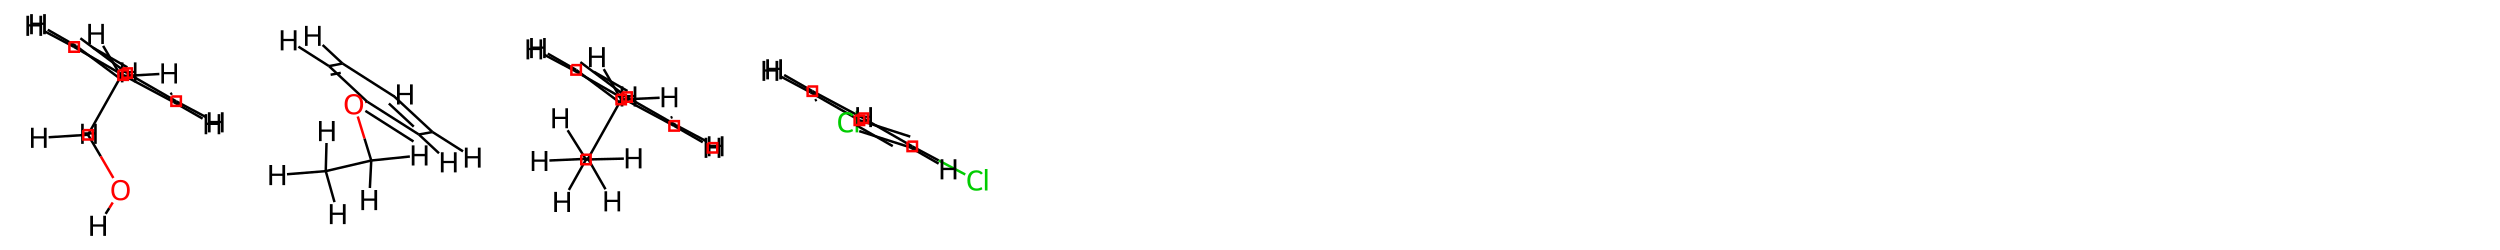 <?xml version='1.0' encoding='iso-8859-1'?>
<svg version='1.1' baseProfile='full'
              xmlns='http://www.w3.org/2000/svg'
                      xmlns:rdkit='http://www.rdkit.org/xml'
                      xmlns:xlink='http://www.w3.org/1999/xlink'
                  xml:space='preserve'
width='2000px' height='200px' viewBox='0 0 2000 200'>
<!-- END OF HEADER -->
<rect style='opacity:1.0;fill:#FFFFFF;stroke:none' width='2000.0' height='200.0' x='0.0' y='0.0'> </rect>
<path class='bond-0 atom-0 atom-5' d='M 98.3,64.6 L 60.9,36.8' style='fill:none;fill-rule:evenodd;stroke:#000000;stroke-width:2.0px;stroke-linecap:butt;stroke-linejoin:miter;stroke-opacity:1' />
<path class='bond-0 atom-0 atom-5' d='M 101.7,58.5 L 64.3,30.6' style='fill:none;fill-rule:evenodd;stroke:#000000;stroke-width:2.0px;stroke-linecap:butt;stroke-linejoin:miter;stroke-opacity:1' />
<path class='bond-1 atom-0 atom-1' d='M 101.7,58.5 L 140.9,81.0' style='fill:none;fill-rule:evenodd;stroke:#000000;stroke-width:2.0px;stroke-linecap:butt;stroke-linejoin:miter;stroke-opacity:1' />
<path class='bond-2 atom-1 atom-2' d='M 140.9,81.0 L 139.2,81.8' style='fill:none;fill-rule:evenodd;stroke:#000000;stroke-width:2.0px;stroke-linecap:butt;stroke-linejoin:miter;stroke-opacity:1' />
<path class='bond-2 atom-1 atom-2' d='M 137.8,74.6 L 136.2,75.4' style='fill:none;fill-rule:evenodd;stroke:#000000;stroke-width:2.0px;stroke-linecap:butt;stroke-linejoin:miter;stroke-opacity:1' />
<path class='bond-3 atom-2 atom-3' d='M 139.2,81.8 L 98.5,60.1' style='fill:none;fill-rule:evenodd;stroke:#000000;stroke-width:2.0px;stroke-linecap:butt;stroke-linejoin:miter;stroke-opacity:1' />
<path class='bond-4 atom-3 atom-4' d='M 98.5,60.1 L 59.3,37.6' style='fill:none;fill-rule:evenodd;stroke:#000000;stroke-width:2.0px;stroke-linecap:butt;stroke-linejoin:miter;stroke-opacity:1' />
<path class='bond-4 atom-3 atom-4' d='M 101.9,53.9 L 74.3,38.1' style='fill:none;fill-rule:evenodd;stroke:#000000;stroke-width:2.0px;stroke-linecap:butt;stroke-linejoin:miter;stroke-opacity:1' />
<path class='bond-5 atom-4 atom-5' d='M 59.3,37.6 L 60.9,36.8' style='fill:none;fill-rule:evenodd;stroke:#000000;stroke-width:2.0px;stroke-linecap:butt;stroke-linejoin:miter;stroke-opacity:1' />
<path class='bond-6 atom-3 atom-6' d='M 98.5,60.1 L 96.8,60.9' style='fill:none;fill-rule:evenodd;stroke:#000000;stroke-width:2.0px;stroke-linecap:butt;stroke-linejoin:miter;stroke-opacity:1' />
<path class='bond-7 atom-6 atom-7' d='M 96.8,60.9 L 70.4,107.8' style='fill:none;fill-rule:evenodd;stroke:#000000;stroke-width:2.0px;stroke-linecap:butt;stroke-linejoin:miter;stroke-opacity:1' />
<path class='bond-8 atom-7 atom-8' d='M 70.4,107.8 L 80.6,125.1' style='fill:none;fill-rule:evenodd;stroke:#000000;stroke-width:2.0px;stroke-linecap:butt;stroke-linejoin:miter;stroke-opacity:1' />
<path class='bond-8 atom-7 atom-8' d='M 80.6,125.1 L 90.7,142.4' style='fill:none;fill-rule:evenodd;stroke:#FF0000;stroke-width:2.0px;stroke-linecap:butt;stroke-linejoin:miter;stroke-opacity:1' />
<path class='bond-9 atom-0 atom-9' d='M 101.7,58.5 L 102.9,57.9' style='fill:none;fill-rule:evenodd;stroke:#000000;stroke-width:2.0px;stroke-linecap:butt;stroke-linejoin:miter;stroke-opacity:1' />
<path class='bond-10 atom-1 atom-10' d='M 140.9,81.0 L 164.8,93.7' style='fill:none;fill-rule:evenodd;stroke:#000000;stroke-width:2.0px;stroke-linecap:butt;stroke-linejoin:miter;stroke-opacity:1' />
<path class='bond-11 atom-2 atom-11' d='M 139.2,81.8 L 162.1,94.9' style='fill:none;fill-rule:evenodd;stroke:#000000;stroke-width:2.0px;stroke-linecap:butt;stroke-linejoin:miter;stroke-opacity:1' />
<path class='bond-12 atom-4 atom-12' d='M 59.3,37.6 L 35.2,24.8' style='fill:none;fill-rule:evenodd;stroke:#000000;stroke-width:2.0px;stroke-linecap:butt;stroke-linejoin:miter;stroke-opacity:1' />
<path class='bond-13 atom-5 atom-13' d='M 60.9,36.8 L 38.2,23.8' style='fill:none;fill-rule:evenodd;stroke:#000000;stroke-width:2.0px;stroke-linecap:butt;stroke-linejoin:miter;stroke-opacity:1' />
<path class='bond-14 atom-6 atom-14' d='M 96.8,60.9 L 127.5,59.2' style='fill:none;fill-rule:evenodd;stroke:#000000;stroke-width:2.0px;stroke-linecap:butt;stroke-linejoin:miter;stroke-opacity:1' />
<path class='bond-15 atom-6 atom-15' d='M 96.8,60.9 L 82.5,36.7' style='fill:none;fill-rule:evenodd;stroke:#000000;stroke-width:2.0px;stroke-linecap:butt;stroke-linejoin:miter;stroke-opacity:1' />
<path class='bond-16 atom-7 atom-16' d='M 70.4,107.8 L 71.2,107.1' style='fill:none;fill-rule:evenodd;stroke:#000000;stroke-width:2.0px;stroke-linecap:butt;stroke-linejoin:miter;stroke-opacity:1' />
<path class='bond-17 atom-7 atom-17' d='M 70.4,107.8 L 38.9,109.8' style='fill:none;fill-rule:evenodd;stroke:#000000;stroke-width:2.0px;stroke-linecap:butt;stroke-linejoin:miter;stroke-opacity:1' />
<path class='bond-18 atom-8 atom-18' d='M 90.2,162.0 L 87.4,166.5' style='fill:none;fill-rule:evenodd;stroke:#FF0000;stroke-width:2.0px;stroke-linecap:butt;stroke-linejoin:miter;stroke-opacity:1' />
<path class='bond-18 atom-8 atom-18' d='M 87.4,166.5 L 84.5,171.1' style='fill:none;fill-rule:evenodd;stroke:#000000;stroke-width:2.0px;stroke-linecap:butt;stroke-linejoin:miter;stroke-opacity:1' />
<path class='atom-8' d='M 89.1 152.1
Q 89.1 148.2, 91.0 146.1
Q 92.9 143.9, 96.4 143.9
Q 100.0 143.9, 101.9 146.1
Q 103.8 148.2, 103.8 152.1
Q 103.8 156.0, 101.9 158.2
Q 100.0 160.4, 96.4 160.4
Q 92.9 160.4, 91.0 158.2
Q 89.1 156.0, 89.1 152.1
M 96.4 158.6
Q 98.9 158.6, 100.2 157.0
Q 101.6 155.3, 101.6 152.1
Q 101.6 148.9, 100.2 147.3
Q 98.9 145.7, 96.4 145.7
Q 94.0 145.7, 92.7 147.3
Q 91.3 148.9, 91.3 152.1
Q 91.3 155.3, 92.7 157.0
Q 94.0 158.6, 96.4 158.6
' fill='#FF0000'/>
<path class='atom-9' d='M 96.7 49.9
L 98.8 49.9
L 98.8 56.7
L 107.1 56.7
L 107.1 49.9
L 109.2 49.9
L 109.2 65.9
L 107.1 65.9
L 107.1 58.5
L 98.8 58.5
L 98.8 65.9
L 96.7 65.9
L 96.7 49.9
' fill='#000000'/>
<path class='atom-10' d='M 166.3 89.8
L 168.5 89.8
L 168.5 96.7
L 176.7 96.7
L 176.7 89.8
L 178.9 89.8
L 178.9 105.9
L 176.7 105.9
L 176.7 98.5
L 168.5 98.5
L 168.5 105.9
L 166.3 105.9
L 166.3 89.8
' fill='#000000'/>
<path class='atom-11' d='M 163.7 91.3
L 165.8 91.3
L 165.8 98.1
L 174.1 98.1
L 174.1 91.3
L 176.2 91.3
L 176.2 107.4
L 174.1 107.4
L 174.1 100.0
L 165.8 100.0
L 165.8 107.4
L 163.7 107.4
L 163.7 91.3
' fill='#000000'/>
<path class='atom-12' d='M 21.1 12.6
L 23.3 12.6
L 23.3 19.4
L 31.5 19.4
L 31.5 12.6
L 33.7 12.6
L 33.7 28.7
L 31.5 28.7
L 31.5 21.2
L 23.3 21.2
L 23.3 28.7
L 21.1 28.7
L 21.1 12.6
' fill='#000000'/>
<path class='atom-13' d='M 24.1 11.3
L 26.3 11.3
L 26.3 18.1
L 34.5 18.1
L 34.5 11.3
L 36.7 11.3
L 36.7 27.4
L 34.5 27.4
L 34.5 19.9
L 26.3 19.9
L 26.3 27.4
L 24.1 27.4
L 24.1 11.3
' fill='#000000'/>
<path class='atom-14' d='M 129.1 50.7
L 131.2 50.7
L 131.2 57.6
L 139.5 57.6
L 139.5 50.7
L 141.6 50.7
L 141.6 66.8
L 139.5 66.8
L 139.5 59.4
L 131.2 59.4
L 131.2 66.8
L 129.1 66.8
L 129.1 50.7
' fill='#000000'/>
<path class='atom-15' d='M 70.6 19.1
L 72.8 19.1
L 72.8 25.9
L 81.0 25.9
L 81.0 19.1
L 83.1 19.1
L 83.1 35.2
L 81.0 35.2
L 81.0 27.7
L 72.8 27.7
L 72.8 35.2
L 70.6 35.2
L 70.6 19.1
' fill='#000000'/>
<path class='atom-16' d='M 64.9 99.0
L 67.0 99.0
L 67.0 105.8
L 75.3 105.8
L 75.3 99.0
L 77.4 99.0
L 77.4 115.1
L 75.3 115.1
L 75.3 107.7
L 67.0 107.7
L 67.0 115.1
L 64.9 115.1
L 64.9 99.0
' fill='#000000'/>
<path class='atom-17' d='M 24.8 102.2
L 26.9 102.2
L 26.9 109.0
L 35.1 109.0
L 35.1 102.2
L 37.3 102.2
L 37.3 118.3
L 35.1 118.3
L 35.1 110.8
L 26.9 110.8
L 26.9 118.3
L 24.8 118.3
L 24.8 102.2
' fill='#000000'/>
<path class='atom-18' d='M 72.2 172.6
L 74.4 172.6
L 74.4 179.5
L 82.6 179.5
L 82.6 172.6
L 84.8 172.6
L 84.8 188.7
L 82.6 188.7
L 82.6 181.3
L 74.4 181.3
L 74.4 188.7
L 72.2 188.7
L 72.2 172.6
' fill='#000000'/>
<path class='atom-0' d='M 97.9,54.7 L 97.9,62.2 L 105.5,62.2 L 105.5,54.7 L 97.9,54.7' style='fill:none;stroke:#FF0000;stroke-width:2.0px;stroke-linecap:butt;stroke-linejoin:miter;stroke-opacity:1;' />
<path class='atom-1' d='M 137.1,77.2 L 137.1,84.7 L 144.7,84.7 L 144.7,77.2 L 137.1,77.2' style='fill:none;stroke:#FF0000;stroke-width:2.0px;stroke-linecap:butt;stroke-linejoin:miter;stroke-opacity:1;' />
<path class='atom-3' d='M 94.7,56.3 L 94.7,63.9 L 102.3,63.9 L 102.3,56.3 L 94.7,56.3' style='fill:none;stroke:#FF0000;stroke-width:2.0px;stroke-linecap:butt;stroke-linejoin:miter;stroke-opacity:1;' />
<path class='atom-4' d='M 55.5,33.8 L 55.5,41.4 L 63.1,41.4 L 63.1,33.8 L 55.5,33.8' style='fill:none;stroke:#FF0000;stroke-width:2.0px;stroke-linecap:butt;stroke-linejoin:miter;stroke-opacity:1;' />
<path class='atom-7' d='M 66.6,104.1 L 66.6,111.6 L 74.2,111.6 L 74.2,104.1 L 66.6,104.1' style='fill:none;stroke:#FF0000;stroke-width:2.0px;stroke-linecap:butt;stroke-linejoin:miter;stroke-opacity:1;' />
<path class='bond-0 atom-0 atom-1' d='M 260.6,136.9 L 297.0,128.4' style='fill:none;fill-rule:evenodd;stroke:#000000;stroke-width:2.0px;stroke-linecap:butt;stroke-linejoin:miter;stroke-opacity:1' />
<path class='bond-1 atom-1 atom-2' d='M 297.0,128.4 L 291.6,110.8' style='fill:none;fill-rule:evenodd;stroke:#000000;stroke-width:2.0px;stroke-linecap:butt;stroke-linejoin:miter;stroke-opacity:1' />
<path class='bond-1 atom-1 atom-2' d='M 291.6,110.8 L 286.2,93.2' style='fill:none;fill-rule:evenodd;stroke:#FF0000;stroke-width:2.0px;stroke-linecap:butt;stroke-linejoin:miter;stroke-opacity:1' />
<path class='bond-2 atom-2 atom-3' d='M 292.0,81.6 L 292.9,81.5' style='fill:none;fill-rule:evenodd;stroke:#FF0000;stroke-width:2.0px;stroke-linecap:butt;stroke-linejoin:miter;stroke-opacity:1' />
<path class='bond-2 atom-2 atom-3' d='M 292.9,81.5 L 293.7,81.3' style='fill:none;fill-rule:evenodd;stroke:#000000;stroke-width:2.0px;stroke-linecap:butt;stroke-linejoin:miter;stroke-opacity:1' />
<path class='bond-3 atom-3 atom-8' d='M 293.7,81.3 L 335.1,107.6' style='fill:none;fill-rule:evenodd;stroke:#000000;stroke-width:2.0px;stroke-linecap:butt;stroke-linejoin:miter;stroke-opacity:1' />
<path class='bond-3 atom-3 atom-8' d='M 292.3,88.7 L 330.8,113.2' style='fill:none;fill-rule:evenodd;stroke:#000000;stroke-width:2.0px;stroke-linecap:butt;stroke-linejoin:miter;stroke-opacity:1' />
<path class='bond-4 atom-3 atom-4' d='M 293.7,81.3 L 263.2,52.9' style='fill:none;fill-rule:evenodd;stroke:#000000;stroke-width:2.0px;stroke-linecap:butt;stroke-linejoin:miter;stroke-opacity:1' />
<path class='bond-5 atom-4 atom-5' d='M 263.2,52.9 L 274.0,50.8' style='fill:none;fill-rule:evenodd;stroke:#000000;stroke-width:2.0px;stroke-linecap:butt;stroke-linejoin:miter;stroke-opacity:1' />
<path class='bond-5 atom-4 atom-5' d='M 264.5,59.8 L 272.6,58.3' style='fill:none;fill-rule:evenodd;stroke:#000000;stroke-width:2.0px;stroke-linecap:butt;stroke-linejoin:miter;stroke-opacity:1' />
<path class='bond-6 atom-5 atom-6' d='M 274.0,50.8 L 315.4,77.2' style='fill:none;fill-rule:evenodd;stroke:#000000;stroke-width:2.0px;stroke-linecap:butt;stroke-linejoin:miter;stroke-opacity:1' />
<path class='bond-7 atom-6 atom-7' d='M 315.4,77.2 L 346.0,105.6' style='fill:none;fill-rule:evenodd;stroke:#000000;stroke-width:2.0px;stroke-linecap:butt;stroke-linejoin:miter;stroke-opacity:1' />
<path class='bond-7 atom-6 atom-7' d='M 311.1,82.8 L 331.0,101.3' style='fill:none;fill-rule:evenodd;stroke:#000000;stroke-width:2.0px;stroke-linecap:butt;stroke-linejoin:miter;stroke-opacity:1' />
<path class='bond-8 atom-7 atom-8' d='M 346.0,105.6 L 335.1,107.6' style='fill:none;fill-rule:evenodd;stroke:#000000;stroke-width:2.0px;stroke-linecap:butt;stroke-linejoin:miter;stroke-opacity:1' />
<path class='bond-9 atom-0 atom-9' d='M 260.6,136.9 L 267.6,161.7' style='fill:none;fill-rule:evenodd;stroke:#000000;stroke-width:2.0px;stroke-linecap:butt;stroke-linejoin:miter;stroke-opacity:1' />
<path class='bond-10 atom-0 atom-10' d='M 260.6,136.9 L 261.2,114.4' style='fill:none;fill-rule:evenodd;stroke:#000000;stroke-width:2.0px;stroke-linecap:butt;stroke-linejoin:miter;stroke-opacity:1' />
<path class='bond-11 atom-0 atom-11' d='M 260.6,136.9 L 229.6,139.4' style='fill:none;fill-rule:evenodd;stroke:#000000;stroke-width:2.0px;stroke-linecap:butt;stroke-linejoin:miter;stroke-opacity:1' />
<path class='bond-12 atom-1 atom-12' d='M 297.0,128.4 L 295.9,150.4' style='fill:none;fill-rule:evenodd;stroke:#000000;stroke-width:2.0px;stroke-linecap:butt;stroke-linejoin:miter;stroke-opacity:1' />
<path class='bond-13 atom-1 atom-13' d='M 297.0,128.4 L 327.9,125.2' style='fill:none;fill-rule:evenodd;stroke:#000000;stroke-width:2.0px;stroke-linecap:butt;stroke-linejoin:miter;stroke-opacity:1' />
<path class='bond-14 atom-4 atom-14' d='M 263.2,52.9 L 238.7,37.3' style='fill:none;fill-rule:evenodd;stroke:#000000;stroke-width:2.0px;stroke-linecap:butt;stroke-linejoin:miter;stroke-opacity:1' />
<path class='bond-15 atom-5 atom-15' d='M 274.0,50.8 L 258.1,36.0' style='fill:none;fill-rule:evenodd;stroke:#000000;stroke-width:2.0px;stroke-linecap:butt;stroke-linejoin:miter;stroke-opacity:1' />
<path class='bond-16 atom-6 atom-16' d='M 315.4,77.2 L 316.1,77.0' style='fill:none;fill-rule:evenodd;stroke:#000000;stroke-width:2.0px;stroke-linecap:butt;stroke-linejoin:miter;stroke-opacity:1' />
<path class='bond-17 atom-7 atom-17' d='M 346.0,105.6 L 370.4,121.1' style='fill:none;fill-rule:evenodd;stroke:#000000;stroke-width:2.0px;stroke-linecap:butt;stroke-linejoin:miter;stroke-opacity:1' />
<path class='bond-18 atom-8 atom-18' d='M 335.1,107.6 L 351.2,122.6' style='fill:none;fill-rule:evenodd;stroke:#000000;stroke-width:2.0px;stroke-linecap:butt;stroke-linejoin:miter;stroke-opacity:1' />
<path class='atom-2' d='M 275.7 83.4
Q 275.7 79.5, 277.6 77.4
Q 279.6 75.2, 283.1 75.2
Q 286.7 75.2, 288.6 77.4
Q 290.5 79.5, 290.5 83.4
Q 290.5 87.3, 288.6 89.5
Q 286.6 91.7, 283.1 91.7
Q 279.6 91.7, 277.6 89.5
Q 275.7 87.3, 275.7 83.4
M 283.1 89.9
Q 285.6 89.9, 286.9 88.2
Q 288.2 86.6, 288.2 83.4
Q 288.2 80.2, 286.9 78.6
Q 285.6 77.0, 283.1 77.0
Q 280.7 77.0, 279.3 78.6
Q 278.0 80.2, 278.0 83.4
Q 278.0 86.6, 279.3 88.2
Q 280.7 89.9, 283.1 89.9
' fill='#FF0000'/>
<path class='atom-9' d='M 263.9 163.3
L 266.1 163.3
L 266.1 170.1
L 274.3 170.1
L 274.3 163.3
L 276.5 163.3
L 276.5 179.3
L 274.3 179.3
L 274.3 171.9
L 266.1 171.9
L 266.1 179.3
L 263.9 179.3
L 263.9 163.3
' fill='#000000'/>
<path class='atom-10' d='M 255.2 96.8
L 257.3 96.8
L 257.3 103.6
L 265.5 103.6
L 265.5 96.8
L 267.7 96.8
L 267.7 112.9
L 265.5 112.9
L 265.5 105.4
L 257.3 105.4
L 257.3 112.9
L 255.2 112.9
L 255.2 96.8
' fill='#000000'/>
<path class='atom-11' d='M 215.5 132.0
L 217.7 132.0
L 217.7 138.9
L 225.9 138.9
L 225.9 132.0
L 228.1 132.0
L 228.1 148.1
L 225.9 148.1
L 225.9 140.7
L 217.7 140.7
L 217.7 148.1
L 215.5 148.1
L 215.5 132.0
' fill='#000000'/>
<path class='atom-12' d='M 289.1 152.0
L 291.3 152.0
L 291.3 158.8
L 299.5 158.8
L 299.5 152.0
L 301.7 152.0
L 301.7 168.1
L 299.5 168.1
L 299.5 160.6
L 291.3 160.6
L 291.3 168.1
L 289.1 168.1
L 289.1 152.0
' fill='#000000'/>
<path class='atom-13' d='M 329.4 116.3
L 331.6 116.3
L 331.6 123.1
L 339.8 123.1
L 339.8 116.3
L 342.0 116.3
L 342.0 132.4
L 339.8 132.4
L 339.8 125.0
L 331.6 125.0
L 331.6 132.4
L 329.4 132.4
L 329.4 116.3
' fill='#000000'/>
<path class='atom-14' d='M 224.6 24.2
L 226.8 24.2
L 226.8 31.1
L 235.0 31.1
L 235.0 24.2
L 237.2 24.2
L 237.2 40.3
L 235.0 40.3
L 235.0 32.9
L 226.8 32.9
L 226.8 40.3
L 224.6 40.3
L 224.6 24.2
' fill='#000000'/>
<path class='atom-15' d='M 244.0 20.7
L 246.1 20.7
L 246.1 27.5
L 254.4 27.5
L 254.4 20.7
L 256.5 20.7
L 256.5 36.7
L 254.4 36.7
L 254.4 29.3
L 246.1 29.3
L 246.1 36.7
L 244.0 36.7
L 244.0 20.7
' fill='#000000'/>
<path class='atom-16' d='M 317.6 67.5
L 319.8 67.5
L 319.8 74.3
L 328.0 74.3
L 328.0 67.5
L 330.2 67.5
L 330.2 83.6
L 328.0 83.6
L 328.0 76.1
L 319.8 76.1
L 319.8 83.6
L 317.6 83.6
L 317.6 67.5
' fill='#000000'/>
<path class='atom-17' d='M 371.9 118.1
L 374.1 118.1
L 374.1 124.9
L 382.3 124.9
L 382.3 118.1
L 384.5 118.1
L 384.5 134.1
L 382.3 134.1
L 382.3 126.7
L 374.1 126.7
L 374.1 134.1
L 371.9 134.1
L 371.9 118.1
' fill='#000000'/>
<path class='atom-18' d='M 352.7 121.8
L 354.9 121.8
L 354.9 128.7
L 363.1 128.7
L 363.1 121.8
L 365.3 121.8
L 365.3 137.9
L 363.1 137.9
L 363.1 130.5
L 354.9 130.5
L 354.9 137.9
L 352.7 137.9
L 352.7 121.8
' fill='#000000'/>
<path class='bond-0 atom-0 atom-1' d='M 468.8,127.6 L 470.4,127.0' style='fill:none;fill-rule:evenodd;stroke:#000000;stroke-width:2.0px;stroke-linecap:butt;stroke-linejoin:miter;stroke-opacity:1' />
<path class='bond-1 atom-1 atom-2' d='M 470.4,127.0 L 497.0,79.6' style='fill:none;fill-rule:evenodd;stroke:#000000;stroke-width:2.0px;stroke-linecap:butt;stroke-linejoin:miter;stroke-opacity:1' />
<path class='bond-2 atom-2 atom-3' d='M 497.0,79.6 L 498.6,78.9' style='fill:none;fill-rule:evenodd;stroke:#000000;stroke-width:2.0px;stroke-linecap:butt;stroke-linejoin:miter;stroke-opacity:1' />
<path class='bond-3 atom-3 atom-8' d='M 498.6,78.9 L 459.4,56.5' style='fill:none;fill-rule:evenodd;stroke:#000000;stroke-width:2.0px;stroke-linecap:butt;stroke-linejoin:miter;stroke-opacity:1' />
<path class='bond-3 atom-3 atom-8' d='M 502.0,72.8 L 475.1,57.4' style='fill:none;fill-rule:evenodd;stroke:#000000;stroke-width:2.0px;stroke-linecap:butt;stroke-linejoin:miter;stroke-opacity:1' />
<path class='bond-4 atom-3 atom-4' d='M 498.6,78.9 L 539.3,100.7' style='fill:none;fill-rule:evenodd;stroke:#000000;stroke-width:2.0px;stroke-linecap:butt;stroke-linejoin:miter;stroke-opacity:1' />
<path class='bond-5 atom-4 atom-5' d='M 539.3,100.7 L 540.8,100.1' style='fill:none;fill-rule:evenodd;stroke:#000000;stroke-width:2.0px;stroke-linecap:butt;stroke-linejoin:miter;stroke-opacity:1' />
<path class='bond-5 atom-4 atom-5' d='M 536.5,94.2 L 538.0,93.6' style='fill:none;fill-rule:evenodd;stroke:#000000;stroke-width:2.0px;stroke-linecap:butt;stroke-linejoin:miter;stroke-opacity:1' />
<path class='bond-6 atom-5 atom-6' d='M 540.8,100.1 L 501.6,77.7' style='fill:none;fill-rule:evenodd;stroke:#000000;stroke-width:2.0px;stroke-linecap:butt;stroke-linejoin:miter;stroke-opacity:1' />
<path class='bond-7 atom-6 atom-7' d='M 498.2,83.8 L 460.9,55.9' style='fill:none;fill-rule:evenodd;stroke:#000000;stroke-width:2.0px;stroke-linecap:butt;stroke-linejoin:miter;stroke-opacity:1' />
<path class='bond-7 atom-6 atom-7' d='M 501.6,77.7 L 464.3,49.7' style='fill:none;fill-rule:evenodd;stroke:#000000;stroke-width:2.0px;stroke-linecap:butt;stroke-linejoin:miter;stroke-opacity:1' />
<path class='bond-8 atom-7 atom-8' d='M 460.9,55.9 L 459.4,56.5' style='fill:none;fill-rule:evenodd;stroke:#000000;stroke-width:2.0px;stroke-linecap:butt;stroke-linejoin:miter;stroke-opacity:1' />
<path class='bond-9 atom-0 atom-9' d='M 468.8,127.6 L 455.1,152.0' style='fill:none;fill-rule:evenodd;stroke:#000000;stroke-width:2.0px;stroke-linecap:butt;stroke-linejoin:miter;stroke-opacity:1' />
<path class='bond-10 atom-0 atom-10' d='M 468.8,127.6 L 499.1,126.9' style='fill:none;fill-rule:evenodd;stroke:#000000;stroke-width:2.0px;stroke-linecap:butt;stroke-linejoin:miter;stroke-opacity:1' />
<path class='bond-11 atom-0 atom-11' d='M 468.8,127.6 L 454.1,104.2' style='fill:none;fill-rule:evenodd;stroke:#000000;stroke-width:2.0px;stroke-linecap:butt;stroke-linejoin:miter;stroke-opacity:1' />
<path class='bond-12 atom-1 atom-12' d='M 470.4,127.0 L 439.5,128.4' style='fill:none;fill-rule:evenodd;stroke:#000000;stroke-width:2.0px;stroke-linecap:butt;stroke-linejoin:miter;stroke-opacity:1' />
<path class='bond-13 atom-1 atom-13' d='M 470.4,127.0 L 484.4,151.4' style='fill:none;fill-rule:evenodd;stroke:#000000;stroke-width:2.0px;stroke-linecap:butt;stroke-linejoin:miter;stroke-opacity:1' />
<path class='bond-14 atom-2 atom-14' d='M 497.0,79.6 L 527.7,78.2' style='fill:none;fill-rule:evenodd;stroke:#000000;stroke-width:2.0px;stroke-linecap:butt;stroke-linejoin:miter;stroke-opacity:1' />
<path class='bond-15 atom-2 atom-15' d='M 497.0,79.6 L 483.0,55.3' style='fill:none;fill-rule:evenodd;stroke:#000000;stroke-width:2.0px;stroke-linecap:butt;stroke-linejoin:miter;stroke-opacity:1' />
<path class='bond-16 atom-4 atom-16' d='M 539.3,100.7 L 562.2,113.8' style='fill:none;fill-rule:evenodd;stroke:#000000;stroke-width:2.0px;stroke-linecap:butt;stroke-linejoin:miter;stroke-opacity:1' />
<path class='bond-17 atom-5 atom-17' d='M 540.8,100.1 L 564.7,112.8' style='fill:none;fill-rule:evenodd;stroke:#000000;stroke-width:2.0px;stroke-linecap:butt;stroke-linejoin:miter;stroke-opacity:1' />
<path class='bond-18 atom-6 atom-18' d='M 501.6,77.7 L 502.8,77.1' style='fill:none;fill-rule:evenodd;stroke:#000000;stroke-width:2.0px;stroke-linecap:butt;stroke-linejoin:miter;stroke-opacity:1' />
<path class='bond-19 atom-7 atom-19' d='M 460.9,55.9 L 438.2,42.9' style='fill:none;fill-rule:evenodd;stroke:#000000;stroke-width:2.0px;stroke-linecap:butt;stroke-linejoin:miter;stroke-opacity:1' />
<path class='bond-20 atom-8 atom-20' d='M 459.4,56.5 L 435.3,43.7' style='fill:none;fill-rule:evenodd;stroke:#000000;stroke-width:2.0px;stroke-linecap:butt;stroke-linejoin:miter;stroke-opacity:1' />
<path class='atom-9' d='M 443.4 153.5
L 445.6 153.5
L 445.6 160.4
L 453.8 160.4
L 453.8 153.5
L 456.0 153.5
L 456.0 169.6
L 453.8 169.6
L 453.8 162.2
L 445.6 162.2
L 445.6 169.6
L 443.4 169.6
L 443.4 153.5
' fill='#000000'/>
<path class='atom-10' d='M 500.6 118.6
L 502.8 118.6
L 502.8 125.5
L 511.0 125.5
L 511.0 118.6
L 513.2 118.6
L 513.2 134.7
L 511.0 134.7
L 511.0 127.3
L 502.8 127.3
L 502.8 134.7
L 500.6 134.7
L 500.6 118.6
' fill='#000000'/>
<path class='atom-11' d='M 441.9 86.6
L 444.0 86.6
L 444.0 93.4
L 452.3 93.4
L 452.3 86.6
L 454.4 86.6
L 454.4 102.6
L 452.3 102.6
L 452.3 95.2
L 444.0 95.2
L 444.0 102.6
L 441.9 102.6
L 441.9 86.6
' fill='#000000'/>
<path class='atom-12' d='M 425.4 120.8
L 427.5 120.8
L 427.5 127.6
L 435.7 127.6
L 435.7 120.8
L 437.9 120.8
L 437.9 136.8
L 435.7 136.8
L 435.7 129.4
L 427.5 129.4
L 427.5 136.8
L 425.4 136.8
L 425.4 120.8
' fill='#000000'/>
<path class='atom-13' d='M 483.6 153.0
L 485.7 153.0
L 485.7 159.8
L 494.0 159.8
L 494.0 153.0
L 496.1 153.0
L 496.1 169.1
L 494.0 169.1
L 494.0 161.6
L 485.7 161.6
L 485.7 169.1
L 483.6 169.1
L 483.6 153.0
' fill='#000000'/>
<path class='atom-14' d='M 529.3 69.8
L 531.5 69.8
L 531.5 76.6
L 539.7 76.6
L 539.7 69.8
L 541.8 69.8
L 541.8 85.8
L 539.7 85.8
L 539.7 78.4
L 531.5 78.4
L 531.5 85.8
L 529.3 85.8
L 529.3 69.8
' fill='#000000'/>
<path class='atom-15' d='M 471.2 37.7
L 473.4 37.7
L 473.4 44.5
L 481.6 44.5
L 481.6 37.7
L 483.8 37.7
L 483.8 53.7
L 481.6 53.7
L 481.6 46.3
L 473.4 46.3
L 473.4 53.7
L 471.2 53.7
L 471.2 37.7
' fill='#000000'/>
<path class='atom-16' d='M 563.7 110.2
L 565.9 110.2
L 565.9 117.0
L 574.1 117.0
L 574.1 110.2
L 576.3 110.2
L 576.3 126.3
L 574.1 126.3
L 574.1 118.8
L 565.9 118.8
L 565.9 126.3
L 563.7 126.3
L 563.7 110.2
' fill='#000000'/>
<path class='atom-17' d='M 566.3 109.0
L 568.4 109.0
L 568.4 115.8
L 576.6 115.8
L 576.6 109.0
L 578.8 109.0
L 578.8 125.0
L 576.6 125.0
L 576.6 117.6
L 568.4 117.6
L 568.4 125.0
L 566.3 125.0
L 566.3 109.0
' fill='#000000'/>
<path class='atom-18' d='M 496.5 69.1
L 498.7 69.1
L 498.7 75.9
L 506.9 75.9
L 506.9 69.1
L 509.1 69.1
L 509.1 85.2
L 506.9 85.2
L 506.9 77.8
L 498.7 77.8
L 498.7 85.2
L 496.5 85.2
L 496.5 69.1
' fill='#000000'/>
<path class='atom-19' d='M 424.1 30.4
L 426.3 30.4
L 426.3 37.2
L 434.5 37.2
L 434.5 30.4
L 436.6 30.4
L 436.6 46.5
L 434.5 46.5
L 434.5 39.0
L 426.3 39.0
L 426.3 46.5
L 424.1 46.5
L 424.1 30.4
' fill='#000000'/>
<path class='atom-20' d='M 421.2 31.5
L 423.4 31.5
L 423.4 38.3
L 431.6 38.3
L 431.6 31.5
L 433.7 31.5
L 433.7 47.5
L 431.6 47.5
L 431.6 40.1
L 423.4 40.1
L 423.4 47.5
L 421.2 47.5
L 421.2 31.5
' fill='#000000'/>
<path class='atom-0' d='M 465.0,123.8 L 465.0,131.4 L 472.5,131.4 L 472.5,123.8 L 465.0,123.8' style='fill:none;stroke:#FF0000;stroke-width:2.0px;stroke-linecap:butt;stroke-linejoin:miter;stroke-opacity:1;' />
<path class='atom-2' d='M 493.2,75.8 L 493.2,83.4 L 500.7,83.4 L 500.7,75.8 L 493.2,75.8' style='fill:none;stroke:#FF0000;stroke-width:2.0px;stroke-linecap:butt;stroke-linejoin:miter;stroke-opacity:1;' />
<path class='atom-4' d='M 535.5,96.9 L 535.5,104.5 L 543.1,104.5 L 543.1,96.9 L 535.5,96.9' style='fill:none;stroke:#FF0000;stroke-width:2.0px;stroke-linecap:butt;stroke-linejoin:miter;stroke-opacity:1;' />
<path class='atom-6' d='M 497.8,73.9 L 497.8,81.4 L 505.4,81.4 L 505.4,73.9 L 497.8,73.9' style='fill:none;stroke:#FF0000;stroke-width:2.0px;stroke-linecap:butt;stroke-linejoin:miter;stroke-opacity:1;' />
<path class='atom-7' d='M 457.1,52.1 L 457.1,59.7 L 464.7,59.7 L 464.7,52.1 L 457.1,52.1' style='fill:none;stroke:#FF0000;stroke-width:2.0px;stroke-linecap:butt;stroke-linejoin:miter;stroke-opacity:1;' />
<path class='atom-16' d='M 566.2,114.5 L 566.2,122.0 L 573.8,122.0 L 573.8,114.5 L 566.2,114.5' style='fill:none;stroke:#FF0000;stroke-width:2.0px;stroke-linecap:butt;stroke-linejoin:miter;stroke-opacity:1;' />
<path class='bond-0 atom-0 atom-5' d='M 649.9,72.9 L 648.3,73.8' style='fill:none;fill-rule:evenodd;stroke:#000000;stroke-width:2.0px;stroke-linecap:butt;stroke-linejoin:miter;stroke-opacity:1' />
<path class='bond-0 atom-0 atom-5' d='M 653.4,79.7 L 651.9,80.5' style='fill:none;fill-rule:evenodd;stroke:#000000;stroke-width:2.0px;stroke-linecap:butt;stroke-linejoin:miter;stroke-opacity:1' />
<path class='bond-1 atom-0 atom-1' d='M 649.9,72.9 L 690.6,94.6' style='fill:none;fill-rule:evenodd;stroke:#000000;stroke-width:2.0px;stroke-linecap:butt;stroke-linejoin:miter;stroke-opacity:1' />
<path class='bond-2 atom-1 atom-2' d='M 690.6,94.6 L 729.8,117.1' style='fill:none;fill-rule:evenodd;stroke:#000000;stroke-width:2.0px;stroke-linecap:butt;stroke-linejoin:miter;stroke-opacity:1' />
<path class='bond-2 atom-1 atom-2' d='M 686.9,101.3 L 714.2,116.9' style='fill:none;fill-rule:evenodd;stroke:#000000;stroke-width:2.0px;stroke-linecap:butt;stroke-linejoin:miter;stroke-opacity:1' />
<path class='bond-3 atom-2 atom-3' d='M 729.8,117.1 L 728.2,117.9' style='fill:none;fill-rule:evenodd;stroke:#000000;stroke-width:2.0px;stroke-linecap:butt;stroke-linejoin:miter;stroke-opacity:1' />
<path class='bond-4 atom-3 atom-4' d='M 728.2,109.3 L 687.5,96.2' style='fill:none;fill-rule:evenodd;stroke:#000000;stroke-width:2.0px;stroke-linecap:butt;stroke-linejoin:miter;stroke-opacity:1' />
<path class='bond-4 atom-3 atom-4' d='M 728.2,117.9 L 687.4,104.9' style='fill:none;fill-rule:evenodd;stroke:#000000;stroke-width:2.0px;stroke-linecap:butt;stroke-linejoin:miter;stroke-opacity:1' />
<path class='bond-5 atom-4 atom-5' d='M 687.5,96.2 L 648.3,73.8' style='fill:none;fill-rule:evenodd;stroke:#000000;stroke-width:2.0px;stroke-linecap:butt;stroke-linejoin:miter;stroke-opacity:1' />
<path class='bond-6 atom-4 atom-6' d='M 687.5,96.2 L 686.5,96.8' style='fill:none;fill-rule:evenodd;stroke:#000000;stroke-width:2.0px;stroke-linecap:butt;stroke-linejoin:miter;stroke-opacity:1' />
<path class='bond-6 atom-4 atom-6' d='M 686.5,96.8 L 685.5,97.3' style='fill:none;fill-rule:evenodd;stroke:#00CC00;stroke-width:2.0px;stroke-linecap:butt;stroke-linejoin:miter;stroke-opacity:1' />
<path class='bond-7 atom-2 atom-7' d='M 729.8,117.1 L 751.0,128.4' style='fill:none;fill-rule:evenodd;stroke:#000000;stroke-width:2.0px;stroke-linecap:butt;stroke-linejoin:miter;stroke-opacity:1' />
<path class='bond-7 atom-2 atom-7' d='M 751.0,128.4 L 772.2,139.6' style='fill:none;fill-rule:evenodd;stroke:#00CC00;stroke-width:2.0px;stroke-linecap:butt;stroke-linejoin:miter;stroke-opacity:1' />
<path class='bond-8 atom-0 atom-8' d='M 649.9,72.9 L 627.3,60.0' style='fill:none;fill-rule:evenodd;stroke:#000000;stroke-width:2.0px;stroke-linecap:butt;stroke-linejoin:miter;stroke-opacity:1' />
<path class='bond-9 atom-1 atom-9' d='M 690.6,94.6 L 691.3,93.7' style='fill:none;fill-rule:evenodd;stroke:#000000;stroke-width:2.0px;stroke-linecap:butt;stroke-linejoin:miter;stroke-opacity:1' />
<path class='bond-10 atom-3 atom-10' d='M 728.2,117.9 L 750.9,130.9' style='fill:none;fill-rule:evenodd;stroke:#000000;stroke-width:2.0px;stroke-linecap:butt;stroke-linejoin:miter;stroke-opacity:1' />
<path class='bond-11 atom-5 atom-11' d='M 648.3,73.8 L 624.2,61.0' style='fill:none;fill-rule:evenodd;stroke:#000000;stroke-width:2.0px;stroke-linecap:butt;stroke-linejoin:miter;stroke-opacity:1' />
<path class='atom-6' d='M 670.5 97.8
Q 670.5 93.8, 672.3 91.7
Q 674.2 89.6, 677.8 89.6
Q 681.1 89.6, 682.8 92.0
L 681.3 93.2
Q 680.0 91.5, 677.8 91.5
Q 675.3 91.5, 674.0 93.1
Q 672.8 94.7, 672.8 97.8
Q 672.8 101.0, 674.1 102.6
Q 675.4 104.3, 678.0 104.3
Q 679.8 104.3, 681.8 103.2
L 682.5 104.9
Q 681.6 105.4, 680.4 105.8
Q 679.1 106.1, 677.7 106.1
Q 674.2 106.1, 672.3 104.0
Q 670.5 101.8, 670.5 97.8
' fill='#00CC00'/>
<path class='atom-6' d='M 684.5 88.7
L 686.6 88.7
L 686.6 105.9
L 684.5 105.9
L 684.5 88.7
' fill='#00CC00'/>
<path class='atom-7' d='M 773.9 144.3
Q 773.9 140.4, 775.8 138.3
Q 777.6 136.2, 781.2 136.2
Q 784.5 136.2, 786.3 138.5
L 784.8 139.7
Q 783.5 138.0, 781.2 138.0
Q 778.8 138.0, 777.5 139.7
Q 776.2 141.3, 776.2 144.3
Q 776.2 147.5, 777.5 149.2
Q 778.9 150.8, 781.4 150.8
Q 783.2 150.8, 785.3 149.7
L 785.9 151.4
Q 785.1 152.0, 783.8 152.3
Q 782.5 152.6, 781.1 152.6
Q 777.6 152.6, 775.8 150.5
Q 773.9 148.3, 773.9 144.3
' fill='#00CC00'/>
<path class='atom-7' d='M 787.9 135.2
L 790.0 135.2
L 790.0 152.4
L 787.9 152.4
L 787.9 135.2
' fill='#00CC00'/>
<path class='atom-8' d='M 613.0 47.4
L 615.2 47.4
L 615.2 54.2
L 623.4 54.2
L 623.4 47.4
L 625.6 47.4
L 625.6 63.5
L 623.4 63.5
L 623.4 56.0
L 615.2 56.0
L 615.2 63.5
L 613.0 63.5
L 613.0 47.4
' fill='#000000'/>
<path class='atom-9' d='M 685.0 85.7
L 687.2 85.7
L 687.2 92.5
L 695.4 92.5
L 695.4 85.7
L 697.6 85.7
L 697.6 101.7
L 695.4 101.7
L 695.4 94.3
L 687.2 94.3
L 687.2 101.7
L 685.0 101.7
L 685.0 85.7
' fill='#000000'/>
<path class='atom-10' d='M 752.5 127.4
L 754.7 127.4
L 754.7 134.2
L 762.9 134.2
L 762.9 127.4
L 765.1 127.4
L 765.1 143.5
L 762.9 143.5
L 762.9 136.1
L 754.7 136.1
L 754.7 143.5
L 752.5 143.5
L 752.5 127.4
' fill='#000000'/>
<path class='atom-11' d='M 610.0 48.7
L 612.2 48.7
L 612.2 55.5
L 620.4 55.5
L 620.4 48.7
L 622.6 48.7
L 622.6 64.7
L 620.4 64.7
L 620.4 57.3
L 612.2 57.3
L 612.2 64.7
L 610.0 64.7
L 610.0 48.7
' fill='#000000'/>
<path class='atom-0' d='M 646.1,69.2 L 646.1,76.7 L 653.6,76.7 L 653.6,69.2 L 646.1,69.2' style='fill:none;stroke:#FF0000;stroke-width:2.0px;stroke-linecap:butt;stroke-linejoin:miter;stroke-opacity:1;' />
<path class='atom-1' d='M 686.8,90.8 L 686.8,98.4 L 694.4,98.4 L 694.4,90.8 L 686.8,90.8' style='fill:none;stroke:#FF0000;stroke-width:2.0px;stroke-linecap:butt;stroke-linejoin:miter;stroke-opacity:1;' />
<path class='atom-2' d='M 726.0,113.3 L 726.0,120.9 L 733.6,120.9 L 733.6,113.3 L 726.0,113.3' style='fill:none;stroke:#FF0000;stroke-width:2.0px;stroke-linecap:butt;stroke-linejoin:miter;stroke-opacity:1;' />
<path class='atom-4' d='M 683.7,92.5 L 683.7,100.0 L 691.3,100.0 L 691.3,92.5 L 683.7,92.5' style='fill:none;stroke:#FF0000;stroke-width:2.0px;stroke-linecap:butt;stroke-linejoin:miter;stroke-opacity:1;' />
</svg>
